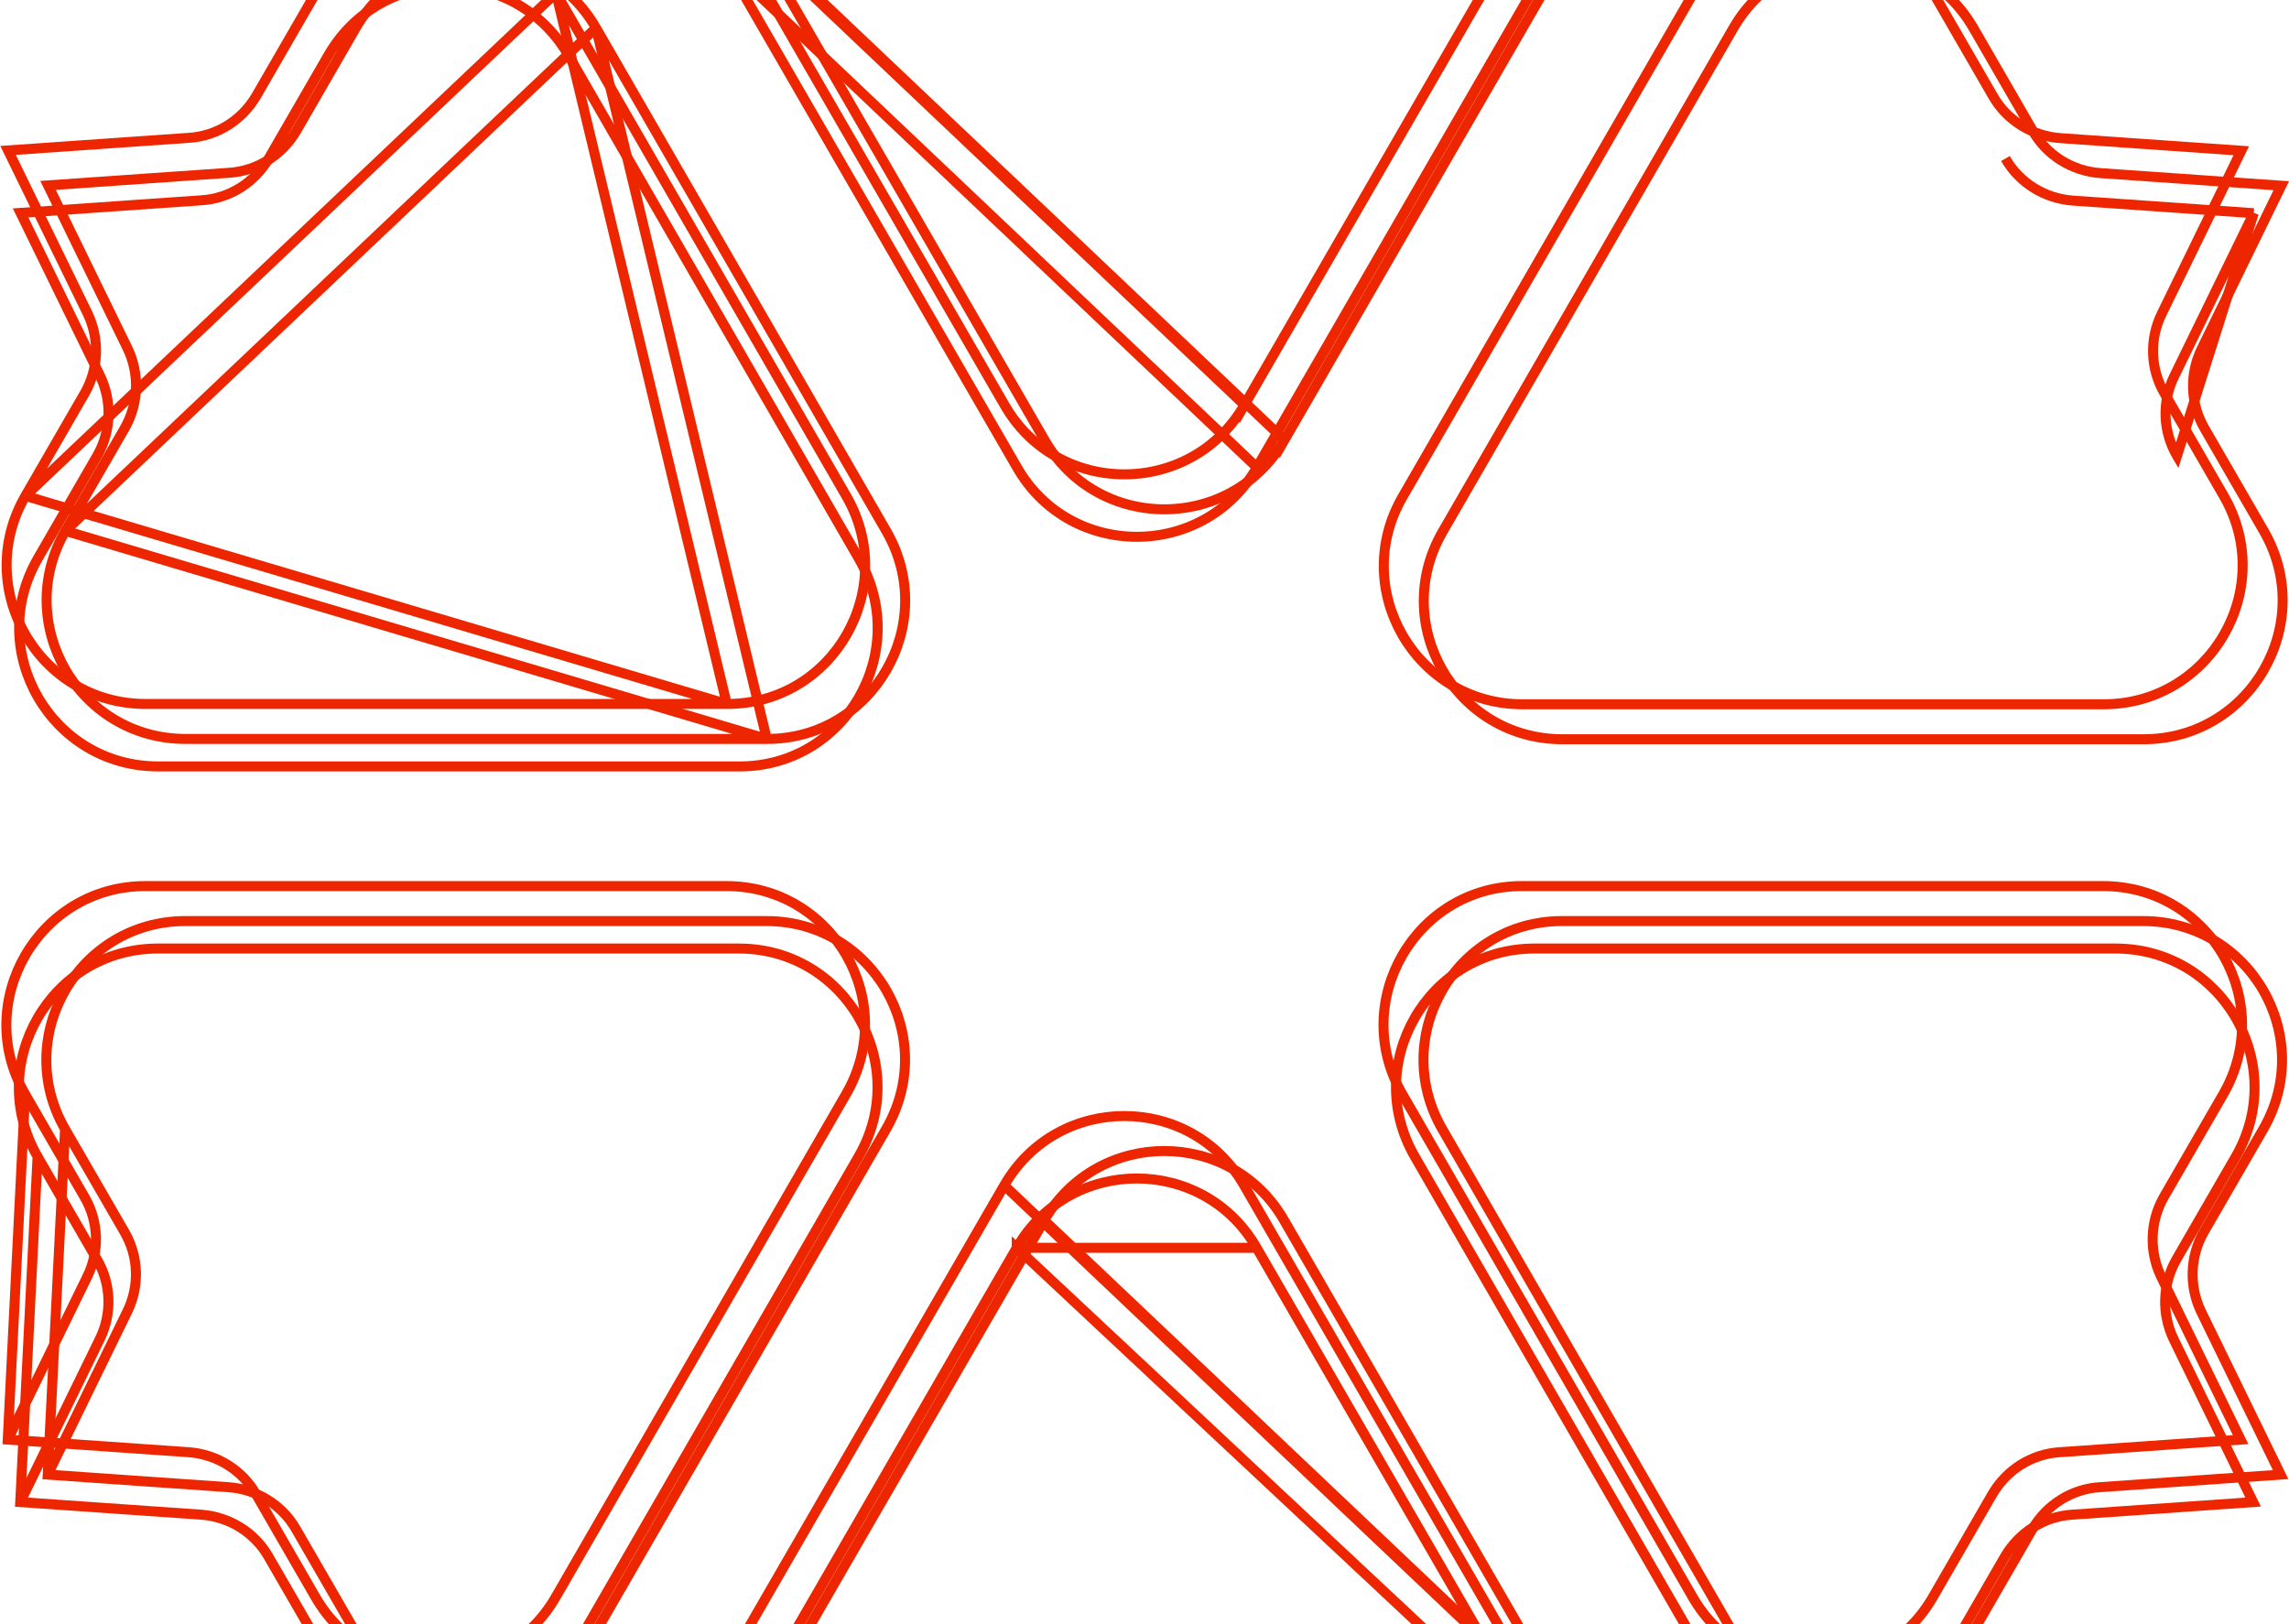 <svg width="916" height="650" viewBox="0 0 916 650" fill="none" xmlns="http://www.w3.org/2000/svg">
<path d="M896.646 576.198L824.326 581.231C824.322 581.232 824.319 581.232 824.316 581.232C813.017 581.916 802.97 588.313 797.278 598.069L797.274 598.077L773.495 639.234L773.495 639.235C752.148 676.246 698.718 676.246 677.372 639.235L677.371 639.234L561.164 437.923C539.812 400.903 566.477 354.646 609.034 354.646H841.576C884.397 354.646 911.05 400.91 889.702 437.923L865.924 479.079L865.918 479.09C860.35 488.865 859.945 500.807 864.83 510.982L864.836 510.993L896.646 576.198Z" stroke="#ED2600" stroke-width="4"/>
<path d="M222.499 -2.837L222.499 -2.837C201.152 -39.848 147.723 -39.848 126.376 -2.837L126.375 -2.836L102.597 38.322L102.592 38.329C96.9 48.085 86.852 54.483 75.554 55.166C75.551 55.166 75.548 55.166 75.545 55.167L3.224 60.2L35.035 125.405L35.04 125.416C39.925 135.591 39.52 147.533 33.952 157.309L33.946 157.319L10.168 198.475L222.499 -2.837ZM222.499 -2.837L338.706 198.603C360.06 235.625 333.391 281.876 290.842 281.752H290.836M222.499 -2.837L290.836 281.752M290.836 281.752H58.294C15.474 281.752 -11.179 235.489 10.168 198.476L290.836 281.752Z" stroke="#ED2600" stroke-width="4"/>
<path d="M3.098 576.199L34.904 511.002C34.905 511.001 34.906 510.999 34.906 510.998C39.93 500.814 39.524 488.859 33.818 479.076C33.817 479.075 33.816 479.073 33.816 479.072L10.042 437.924L3.098 576.199ZM3.098 576.199L75.437 581.233L75.442 581.234C86.695 582.047 96.891 588.284 102.474 598.083C102.475 598.085 102.476 598.086 102.477 598.088L126.249 639.234L126.25 639.236C147.596 676.246 201.026 676.246 222.373 639.236L222.373 639.235L338.58 437.923L338.583 437.919C360.055 400.905 333.399 354.646 290.71 354.646H58.168C15.472 354.646 -11.304 400.913 10.041 437.922L3.098 576.199Z" stroke="#ED2600" stroke-width="4"/>
<path d="M896.902 60.328L865.096 125.525C865.095 125.527 865.094 125.528 865.093 125.53C860.07 135.714 860.477 147.669 866.183 157.452C866.184 157.453 866.184 157.454 866.185 157.455L889.958 198.603C911.304 235.613 884.529 281.88 841.832 281.88H609.29C566.468 281.88 539.823 235.62 561.415 198.612L561.42 198.604L677.627 -2.708L677.627 -2.709C698.974 -39.72 752.404 -39.72 773.751 -2.709L773.751 -2.708L797.524 38.439C797.525 38.441 797.526 38.443 797.527 38.445C803.111 48.243 813.306 54.48 824.558 55.293L824.563 55.294L896.902 60.328Z" stroke="#ED2600" stroke-width="4"/>
<path d="M401.875 474.432L401.874 474.434L285.539 675.744L401.875 474.432ZM401.875 474.432C423.224 437.418 476.649 437.427 497.867 474.428L497.871 474.434L614.205 675.744L401.875 474.432ZM449.872 834.132L409.349 773.972C409.347 773.97 409.346 773.968 409.344 773.965L409.343 773.964L449.872 834.132ZM449.872 834.132L490.396 773.972C490.397 773.97 490.399 773.968 490.4 773.965L490.401 773.964L449.872 834.132Z" stroke="#ED2600" stroke-width="4"/>
<path d="M497.997 162.094L497.998 162.092L614.332 -39.218L497.997 162.094ZM497.997 162.094C476.648 199.108 423.222 199.099 402.004 162.098L402.001 162.092L285.667 -39.218L497.997 162.094ZM450 -197.606L490.523 -137.446C490.524 -137.444 490.525 -137.442 490.527 -137.44C496.786 -128.057 507.386 -122.496 518.65 -122.496H566.207C609.026 -122.496 635.68 -76.233 614.333 -39.22L450 -197.606ZM450 -197.606L409.476 -137.446C409.475 -137.444 409.474 -137.442 409.472 -137.44C403.213 -128.057 392.613 -122.496 381.349 -122.496H333.792C291.097 -122.496 264.321 -76.229 285.666 -39.22L450 -197.606Z" stroke="#ED2600" stroke-width="4"/>
<path d="M912.646 590.198L840.326 595.231C840.322 595.232 840.319 595.232 840.316 595.232C829.017 595.916 818.97 602.313 813.278 612.069L813.274 612.077L789.495 653.234L789.495 653.235C768.148 690.246 714.718 690.246 693.372 653.235L693.371 653.234L577.164 451.923C555.812 414.903 582.477 368.646 625.034 368.646H857.576C900.397 368.646 927.05 414.91 905.702 451.923L881.924 493.079L881.918 493.09C876.35 502.865 875.945 514.807 880.83 524.982L880.836 524.993L912.646 590.198Z" stroke="#ED2600" stroke-width="4"/>
<path d="M238.499 11.163L238.499 11.163C217.152 -25.848 163.723 -25.848 142.376 11.163L142.375 11.164L118.597 52.322L118.592 52.329C112.9 62.085 102.852 68.483 91.554 69.166C91.551 69.166 91.548 69.166 91.545 69.167L19.224 74.2L51.035 139.405L51.04 139.416C55.925 149.591 55.52 161.533 49.952 171.309L49.946 171.319L26.168 212.475L238.499 11.163ZM238.499 11.163L354.706 212.603C376.06 249.625 349.391 295.876 306.842 295.752H306.836M238.499 11.163L306.836 295.752M306.836 295.752H74.294C31.474 295.752 4.821 249.489 26.168 212.476L306.836 295.752Z" stroke="#ED2600" stroke-width="4"/>
<path d="M19.098 590.199L50.904 525.002C50.905 525.001 50.906 524.999 50.906 524.998C55.93 514.814 55.524 502.859 49.818 493.076C49.817 493.075 49.816 493.073 49.816 493.072L26.042 451.924L19.098 590.199ZM19.098 590.199L91.437 595.233L91.442 595.234C102.695 596.047 112.891 602.284 118.474 612.083C118.475 612.085 118.476 612.086 118.477 612.088L142.249 653.234L142.25 653.236C163.596 690.246 217.026 690.246 238.373 653.236L238.373 653.235L354.58 451.923L354.583 451.919C376.055 414.905 349.399 368.646 306.71 368.646H74.168C31.472 368.646 4.696 414.913 26.041 451.922L19.098 590.199Z" stroke="#ED2600" stroke-width="4"/>
<path d="M912.902 74.328L881.096 139.525C881.095 139.527 881.094 139.528 881.093 139.53C876.07 149.714 876.477 161.669 882.183 171.452C882.184 171.453 882.184 171.454 882.185 171.455L905.958 212.603C927.304 249.613 900.529 295.88 857.832 295.88H625.29C582.468 295.88 555.823 249.62 577.415 212.612L577.42 212.604L693.627 11.292L693.627 11.291C714.974 -25.72 768.404 -25.72 789.751 11.291L789.751 11.292L813.524 52.439C813.525 52.441 813.526 52.443 813.527 52.445C819.111 62.243 829.306 68.48 840.558 69.293L840.563 69.293L912.902 74.328Z" stroke="#ED2600" stroke-width="4"/>
<path d="M417.875 488.432L417.874 488.434L301.539 689.744L417.875 488.432ZM417.875 488.432C439.224 451.418 492.649 451.427 513.867 488.428L513.871 488.434L630.205 689.744L417.875 488.432ZM465.872 848.132L425.349 787.972C425.347 787.97 425.346 787.968 425.344 787.965L425.343 787.964L465.872 848.132ZM465.872 848.132L506.396 787.972C506.397 787.97 506.399 787.968 506.4 787.965L506.401 787.964L465.872 848.132Z" stroke="#ED2600" stroke-width="4"/>
<path d="M513.997 176.094L513.998 176.092L630.332 -25.218L513.997 176.094ZM513.997 176.094C492.648 213.108 439.222 213.099 418.004 176.098L418.001 176.092L301.667 -25.218L513.997 176.094ZM466 -183.606L506.523 -123.446C506.524 -123.444 506.525 -123.442 506.527 -123.44C512.786 -114.057 523.386 -108.496 534.65 -108.496H582.207C625.026 -108.496 651.68 -62.233 630.333 -25.22L466 -183.606ZM466 -183.606L425.476 -123.446C425.475 -123.444 425.474 -123.442 425.472 -123.44C419.213 -114.057 408.613 -108.496 397.349 -108.496H349.792C307.097 -108.496 280.321 -62.229 301.666 -25.22L466 -183.606Z" stroke="#ED2600" stroke-width="4"/>
<path d="M901.646 601.198L829.326 606.231C829.322 606.232 829.319 606.232 829.316 606.232C818.017 606.916 807.97 613.313 802.278 623.069L802.274 623.077L778.495 664.234L778.495 664.235C757.148 701.246 703.718 701.246 682.372 664.235L682.371 664.234L566.164 462.923C544.812 425.903 571.477 379.646 614.034 379.646H846.576C889.397 379.646 916.05 425.91 894.702 462.923L870.924 504.079L870.918 504.09C865.35 513.865 864.945 525.807 869.83 535.982L869.836 535.993L901.646 601.198Z" stroke="#ED2600" stroke-width="4"/>
<path d="M227.499 22.163L227.499 22.163L343.706 223.603C365.06 260.625 338.391 306.876 295.842 306.752H295.836H63.294C20.474 306.752 -6.18 260.488 15.168 223.475L38.946 182.319L38.952 182.309C44.52 172.533 44.925 160.591 40.04 150.416L40.035 150.405L8.224 85.2L80.545 80.167C80.548 80.166 80.551 80.166 80.554 80.166C91.852 79.483 101.9 73.085 107.592 63.329L107.597 63.322L131.375 22.164L131.376 22.163C152.723 -14.848 206.152 -14.848 227.499 22.163Z" stroke="#ED2600" stroke-width="4"/>
<path d="M8.098 601.199L39.904 536.002C39.905 536.001 39.905 536 39.906 535.999C44.93 525.815 44.524 513.859 38.818 504.076C38.817 504.075 38.816 504.073 38.816 504.072L15.042 462.924L8.098 601.199ZM8.098 601.199L80.437 606.233L80.442 606.234C91.694 607.047 101.889 613.283 107.473 623.081C107.474 623.083 107.475 623.086 107.477 623.088L131.249 664.234L131.25 664.236C152.596 701.246 206.026 701.246 227.373 664.236L227.373 664.235L343.58 462.923L343.583 462.919C365.055 425.905 338.399 379.646 295.71 379.646H63.168C20.472 379.646 -6.304 425.913 15.041 462.922L8.098 601.199Z" stroke="#ED2600" stroke-width="4"/>
<path d="M901.902 85.328L870.096 150.525C870.095 150.527 870.094 150.528 870.093 150.53C865.071 160.712 865.476 172.665 871.18 182.447L871.185 182.455L901.902 85.328ZM901.902 85.328L829.563 80.293L829.558 80.293C818.305 79.48 808.109 73.242 802.526 63.443" stroke="#ED2600" stroke-width="4"/>
<path d="M406.875 499.432L406.874 499.434L290.539 700.744C269.191 737.758 295.845 784.022 338.665 784.022H386.222C397.487 784.022 408.087 789.584 414.346 798.968C414.347 798.969 414.348 798.971 414.349 798.972L454.872 859.132L495.396 798.972C495.397 798.97 495.399 798.968 495.4 798.965L495.401 798.964L497.06 800.082C502.94 791.262 512.912 786.022 523.523 786.022H571.08C615.313 786.022 643.054 738.09 620.938 699.745L406.875 499.432ZM406.875 499.432C428.224 462.418 481.649 462.427 502.867 499.428L502.871 499.434M406.875 499.432L502.871 499.434M502.871 499.434L619.205 700.744L502.871 499.434Z" stroke="#ED2600" stroke-width="4"/>
<path d="M502.997 187.094L502.998 187.092L619.332 -14.218L502.997 187.094ZM502.997 187.094C481.648 224.109 428.222 224.099 407.004 187.098L407.001 187.092L290.667 -14.218L502.997 187.094ZM455 -172.606L495.523 -112.446C495.524 -112.445 495.524 -112.444 495.525 -112.443C501.784 -103.058 512.385 -97.496 523.65 -97.496H571.207C614.026 -97.496 640.68 -51.233 619.333 -14.22L455 -172.606ZM455 -172.606L414.476 -112.446C414.475 -112.444 414.474 -112.442 414.472 -112.44C408.213 -103.057 397.613 -97.496 386.349 -97.496H338.792C296.097 -97.496 269.321 -51.229 290.666 -14.22L455 -172.606Z" stroke="#ED2600" stroke-width="4"/>
</svg>
